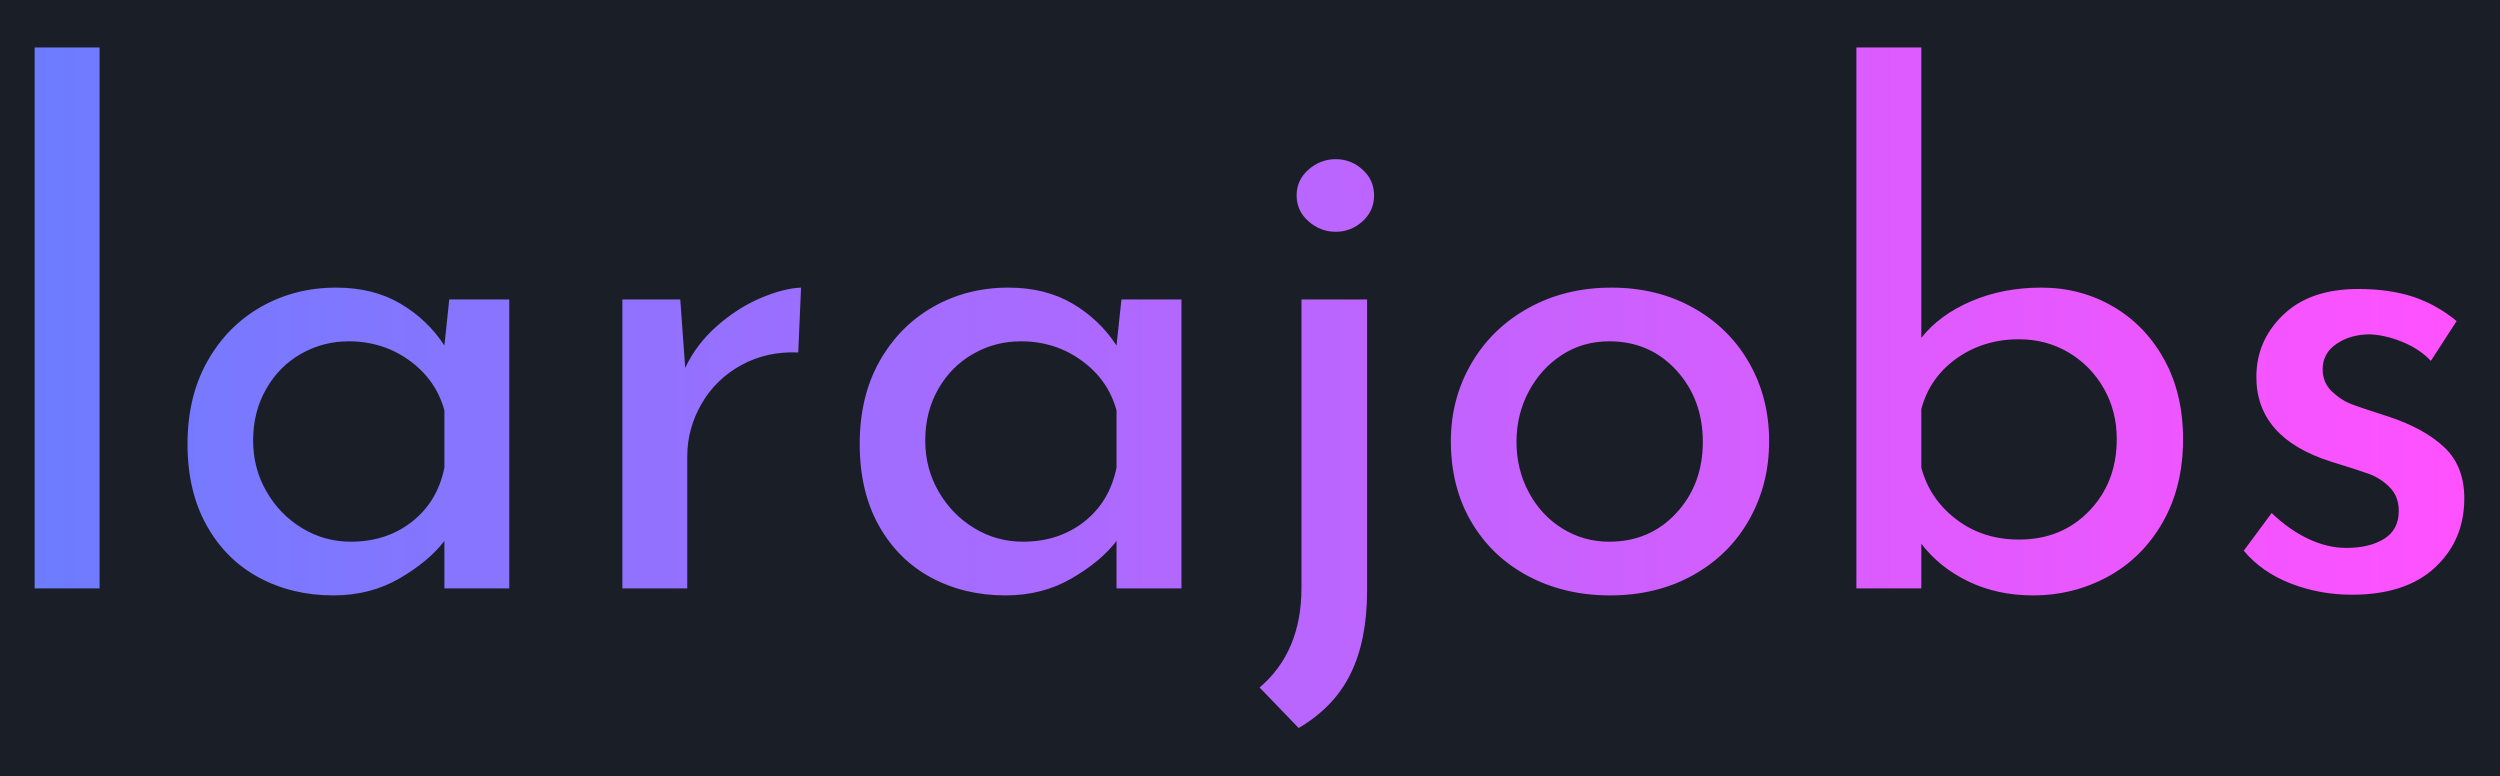 <?xml version="1.0" encoding="utf-8"?>
<svg viewBox="0 172.37 500 155.26" xmlns="http://www.w3.org/2000/svg">
  <defs>
    <linearGradient id="textGradient3986519731">
      <stop offset="0" stop-color="#6d7cff"/>
      <stop offset="1" stop-color="#ff51ff"/>
    </linearGradient>
  </defs>
  <rect x="-2.183" y="-2.006" width="508.93" height="506.69" fill="#1a1e26" style=""/>
  <g class="logo-container-box logoContainerBox" transform="matrix(1.52, 0, 0, 1.52, -236.506, -114.879)" style="">
    <g class="containerBody" transform="scale(1.12) translate(-34.286,-25.714)">
      <g class="sampleTexts_1" transform="scale(1) translate(0,39.975)">
        <g class="logo--name svgLogoName_1 logoNameBox" transform="scale(1) translate(170.64,223.6)" fill="url(#textGradient3986519731)">
          <path d="M6.64-63.55L14.27-63.55L14.27 0L6.64 0L6.64-63.55ZM55.35-33.95L62.40-33.95L62.40 0L54.78 0L54.78-5.58L54.78-5.58Q52.97-3.20 49.53-1.19L49.53-1.19L49.53-1.19Q46.08 0.82 41.74 0.82L41.74 0.82L41.74 0.82Q36.90 0.82 33.01-1.27L33.01-1.27L33.01-1.27Q29.11-3.36 26.86-7.38L26.86-7.38L26.86-7.38Q24.60-11.40 24.60-16.97L24.60-16.97L24.60-16.97Q24.60-22.55 26.94-26.69L26.94-26.69L26.94-26.69Q29.27-30.83 33.25-33.09L33.25-33.09L33.25-33.09Q37.23-35.34 42.07-35.34L42.07-35.34L42.07-35.34Q46.41-35.34 49.61-33.46L49.61-33.46L49.61-33.46Q52.81-31.57 54.78-28.54L54.78-28.54L55.35-33.95ZM43.79-5.49L43.79-5.49Q47.97-5.49 50.96-7.83L50.96-7.83L50.96-7.83Q53.96-10.17 54.78-14.19L54.78-14.19L54.78-20.91L54.78-20.91Q53.79-24.52 50.68-26.77L50.68-26.77L50.68-26.77Q47.56-29.03 43.54-29.03L43.54-29.03L43.54-29.03Q40.51-29.03 37.92-27.55L37.92-27.55L37.92-27.55Q35.34-26.08 33.83-23.41L33.83-23.41L33.83-23.41Q32.31-20.75 32.31-17.38L32.31-17.38L32.31-17.38Q32.31-14.10 33.87-11.40L33.87-11.40L33.87-11.40Q35.42-8.69 38.05-7.09L38.05-7.09L38.05-7.09Q40.67-5.49 43.79-5.49L43.79-5.49ZM83.07-25.91L83.07-25.91Q84.38-28.70 86.80-30.83L86.80-30.83L86.80-30.83Q89.22-32.96 91.92-34.11L91.92-34.11L91.92-34.11Q94.63-35.26 96.68-35.34L96.68-35.34L96.35-27.72L96.35-27.72Q92.66-27.88 89.67-26.24L89.67-26.24L89.67-26.24Q86.67-24.60 84.99-21.69L84.99-21.69L84.99-21.69Q83.31-18.78 83.31-15.50L83.31-15.50L83.31 0L75.69 0L75.69-33.95L82.49-33.95L83.07-25.91ZM134.32-33.95L141.37-33.95L141.37 0L133.74 0L133.74-5.58L133.74-5.58Q131.94-3.20 128.49-1.19L128.49-1.19L128.49-1.19Q125.05 0.82 120.70 0.82L120.70 0.82L120.70 0.82Q115.87 0.82 111.97-1.27L111.97-1.27L111.97-1.27Q108.08-3.36 105.82-7.38L105.82-7.38L105.82-7.38Q103.57-11.40 103.57-16.97L103.57-16.97L103.57-16.97Q103.57-22.55 105.90-26.69L105.90-26.69L105.90-26.69Q108.24-30.83 112.22-33.09L112.22-33.09L112.22-33.09Q116.19-35.34 121.03-35.34L121.03-35.34L121.03-35.34Q125.38-35.34 128.58-33.46L128.58-33.46L128.58-33.46Q131.77-31.57 133.74-28.54L133.74-28.54L134.32-33.95ZM122.75-5.49L122.75-5.49Q126.94-5.49 129.93-7.83L129.93-7.83L129.93-7.83Q132.92-10.17 133.74-14.19L133.74-14.19L133.74-20.91L133.74-20.91Q132.76-24.52 129.64-26.77L129.64-26.77L129.64-26.77Q126.53-29.03 122.51-29.03L122.51-29.03L122.51-29.03Q119.47-29.03 116.89-27.55L116.89-27.55L116.89-27.55Q114.31-26.08 112.79-23.41L112.79-23.41L112.79-23.41Q111.27-20.75 111.27-17.38L111.27-17.38L111.27-17.38Q111.27-14.10 112.83-11.40L112.83-11.40L112.83-11.40Q114.39-8.69 117.01-7.09L117.01-7.09L117.01-7.09Q119.64-5.49 122.75-5.49L122.75-5.49ZM155.14 16.40L150.55 11.64L150.55 11.64Q155.47 7.46 155.47-0.08L155.47-0.08L155.47-33.95L163.18-33.95L163.18 0.25L163.18 0.25Q163.18 6.07 161.25 10.00L161.25 10.00L161.25 10.00Q159.33 13.94 155.14 16.40L155.14 16.40ZM154.90-46.17L154.90-46.17Q154.90-47.97 156.29-49.20L156.29-49.20L156.29-49.20Q157.69-50.43 159.49-50.43L159.49-50.43L159.49-50.43Q161.29-50.43 162.65-49.20L162.65-49.20L162.65-49.20Q164-47.97 164-46.17L164-46.17L164-46.17Q164-44.36 162.65-43.13L162.65-43.13L162.65-43.13Q161.29-41.90 159.49-41.90L159.49-41.90L159.49-41.90Q157.69-41.90 156.29-43.13L156.29-43.13L156.29-43.13Q154.90-44.36 154.90-46.17L154.90-46.17ZM173.02-17.30L173.02-17.30Q173.02-22.30 175.44-26.45L175.44-26.45L175.44-26.45Q177.86-30.59 182.16-32.96L182.16-32.96L182.16-32.96Q186.47-35.34 191.88-35.34L191.88-35.34L191.88-35.34Q197.29-35.34 201.51-32.96L201.51-32.96L201.51-32.96Q205.74-30.59 208.07-26.49L208.07-26.49L208.07-26.49Q210.41-22.39 210.41-17.30L210.41-17.30L210.41-17.30Q210.41-12.22 208.07-8.08L208.07-8.08L208.07-8.08Q205.74-3.94 201.47-1.56L201.47-1.56L201.47-1.56Q197.21 0.82 191.72 0.82L191.72 0.82L191.72 0.82Q186.39 0.82 182.12-1.44L182.12-1.44L182.12-1.44Q177.86-3.69 175.44-7.79L175.44-7.79L175.44-7.79Q173.02-11.89 173.02-17.30L173.02-17.30ZM180.73-17.22L180.73-17.22Q180.73-14.02 182.16-11.32L182.16-11.32L182.16-11.32Q183.60-8.61 186.10-7.05L186.10-7.05L186.10-7.05Q188.60-5.49 191.63-5.49L191.63-5.49L191.63-5.49Q196.39-5.49 199.51-8.86L199.51-8.86L199.51-8.86Q202.62-12.22 202.62-17.22L202.62-17.22L202.62-17.22Q202.62-22.22 199.51-25.63L199.51-25.63L199.51-25.63Q196.39-29.03 191.63-29.03L191.63-29.03L191.63-29.03Q188.52-29.03 186.06-27.43L186.06-27.43L186.06-27.43Q183.60-25.83 182.16-23.12L182.16-23.12L182.16-23.12Q180.73-20.42 180.73-17.22L180.73-17.22ZM242.39-35.34L242.39-35.34Q246.98-35.34 250.80-33.13L250.80-33.13L250.80-33.13Q254.61-30.91 256.82-26.90L256.82-26.90L256.82-26.90Q259.04-22.88 259.04-17.55L259.04-17.55L259.04-17.55Q259.04-11.97 256.66-7.79L256.66-7.79L256.66-7.79Q254.28-3.61 250.22-1.39L250.22-1.39L250.22-1.39Q246.16 0.82 241.41 0.82L241.41 0.82L241.41 0.82Q237.23 0.82 233.82-0.82L233.82-0.82L233.82-0.82Q230.42-2.46 228.29-5.25L228.29-5.25L228.29 0L220.66 0L220.66-63.55L228.29-63.55L228.29-29.44L228.29-29.44Q230.42-32.14 234.15-33.74L234.15-33.74L234.15-33.74Q237.88-35.34 242.39-35.34L242.39-35.34ZM239.77-5.74L239.77-5.74Q244.77-5.74 248.01-9.10L248.01-9.10L248.01-9.10Q251.25-12.46 251.25-17.55L251.25-17.55L251.25-17.55Q251.25-20.83 249.73-23.49L249.73-23.49L249.73-23.49Q248.21-26.16 245.59-27.72L245.59-27.72L245.59-27.72Q242.97-29.27 239.77-29.27L239.77-29.27L239.77-29.27Q235.59-29.27 232.43-27.02L232.43-27.02L232.43-27.02Q229.27-24.76 228.29-21.07L228.29-21.07L228.29-14.19L228.29-14.19Q229.27-10.50 232.39-8.12L232.39-8.12L232.39-8.12Q235.50-5.74 239.77-5.74L239.77-5.74ZM278.88 0.74L278.88 0.74Q275.11 0.74 271.71-0.57L271.71-0.57L271.71-0.57Q268.30-1.89 266.17-4.43L266.17-4.43L269.45-8.86L269.45-8.86Q271.50-6.89 273.76-5.82L273.76-5.82L273.76-5.82Q276.01-4.76 278.23-4.76L278.23-4.76L278.23-4.76Q280.93-4.76 282.65-5.82L282.65-5.82L282.65-5.82Q284.38-6.89 284.38-9.10L284.38-9.10L284.38-9.10Q284.38-10.82 283.31-11.89L283.31-11.89L283.31-11.89Q282.24-12.96 280.89-13.45L280.89-13.45L280.89-13.45Q279.54-13.94 276.34-14.92L276.34-14.92L276.34-14.92Q267.65-17.71 267.65-24.85L267.65-24.85L267.65-24.85Q267.65-29.11 270.80-32.14L270.80-32.14L270.80-32.14Q273.96-35.18 279.62-35.18L279.62-35.18L279.62-35.18Q283.23-35.18 286.02-34.28L286.02-34.28L286.02-34.28Q288.80-33.37 291.18-31.41L291.18-31.41L288.15-26.73L288.15-26.73Q286.84-28.13 284.83-28.95L284.83-28.95L284.83-28.95Q282.82-29.77 281.01-29.85L281.01-29.85L281.01-29.85Q278.72-29.85 277.08-28.74L277.08-28.74L277.08-28.74Q275.44-27.63 275.44-25.75L275.44-25.75L275.44-25.75Q275.44-24.19 276.50-23.17L276.50-23.17L276.50-23.17Q277.57-22.14 278.72-21.69L278.72-21.69L278.72-21.69Q279.87-21.24 283.23-20.17L283.23-20.17L283.23-20.17Q287.41-18.78 289.75-16.56L289.75-16.56L289.75-16.56Q292.08-14.35 292.08-10.58L292.08-10.58L292.08-10.58Q292.08-5.66 288.64-2.46L288.64-2.46L288.64-2.46Q285.20 0.74 278.88 0.74L278.88 0.74Z"/>
        </g>
        <g id="" class="logo--name svgSloganText_1 sloganBox" transform="scale(1) translate(320,254.4)" fill="url(#sloganGradient3986519731)"/>
      </g>
    </g>
  </g>
</svg>